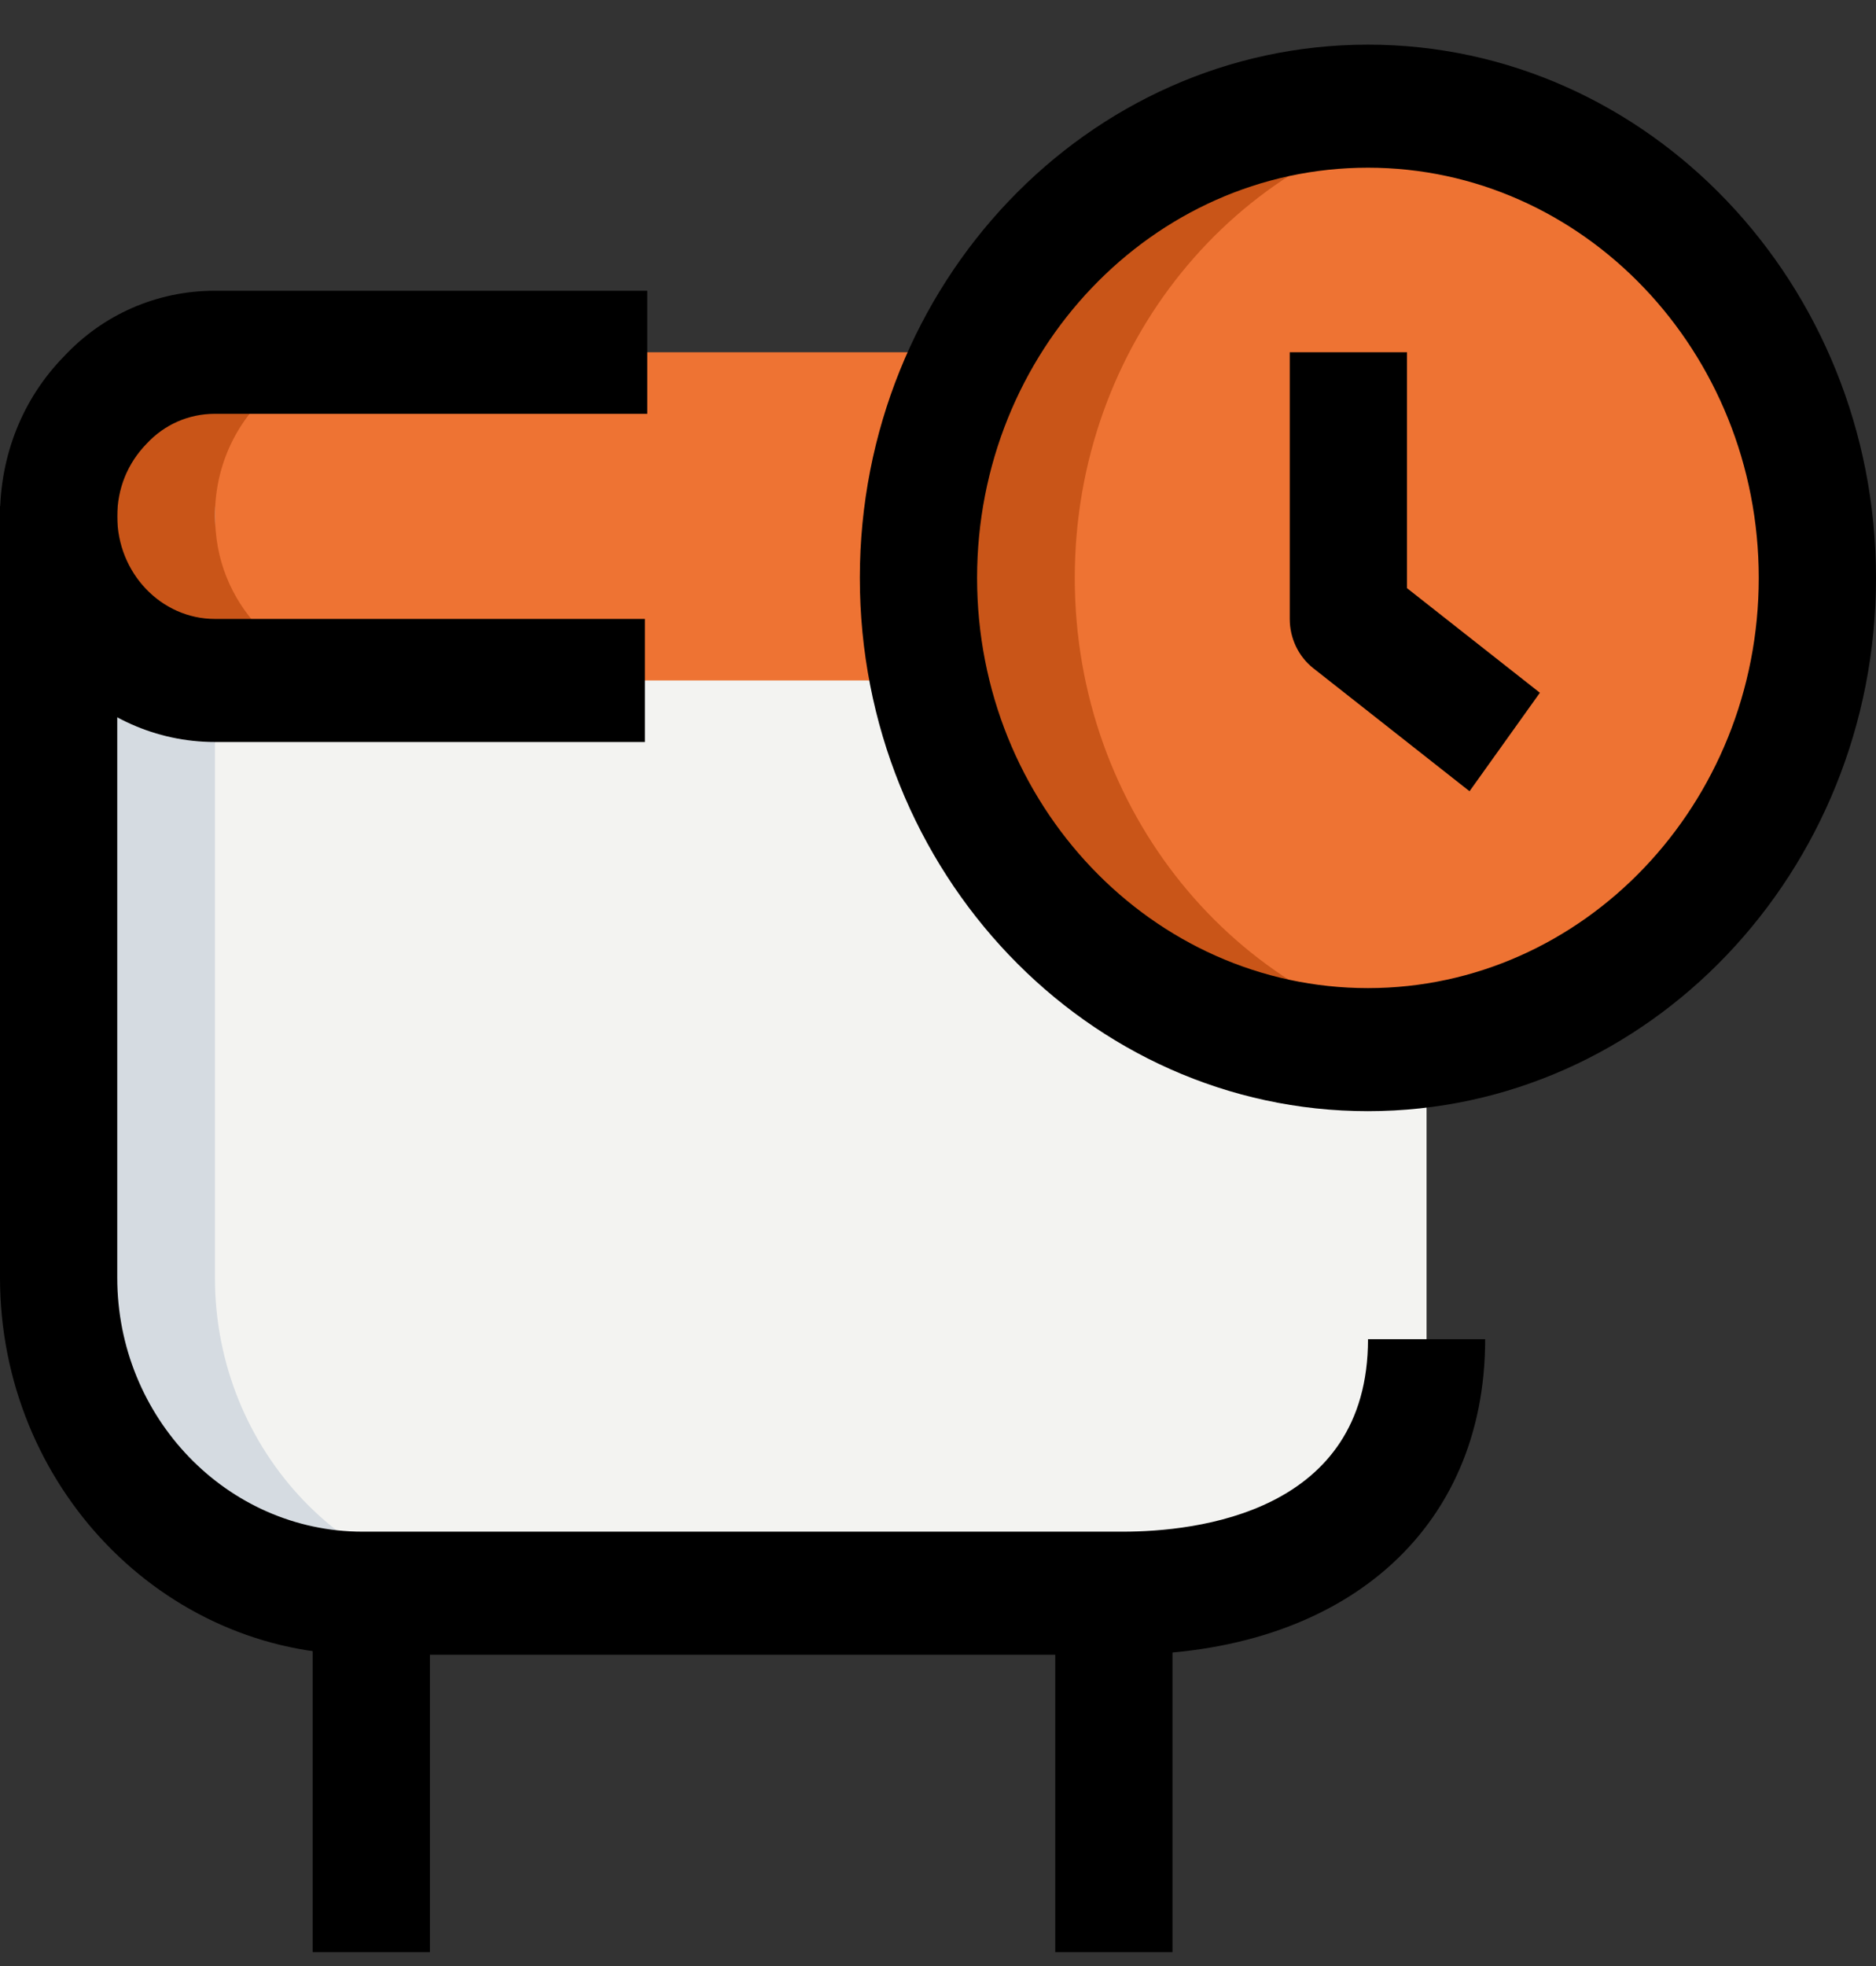 <svg width="42" height="44" viewBox="0 0 42 44" fill="none" xmlns="http://www.w3.org/2000/svg">
<rect x="0" y="0" width="42" height="44" fill="#333333" stroke="none"/>
<path d="M1.312 11.327V28.594C1.312 32.494 4.359 35.656 8.118 35.656H25.132C28.891 35.656 31.938 33.871 31.938 29.971V11.556L1.312 11.327Z" fill="#F3F3F1"/>
<path d="M28.026 15.229H5.009C3.159 15.229 1.482 13.815 1.325 11.882C1.232 10.745 1.628 9.7 2.343 8.968C2.975 8.288 3.85 7.884 4.813 7.884H28.026C29.969 7.884 31.54 9.546 31.526 11.584C31.512 13.602 29.95 15.229 28.026 15.229Z" fill="#EE7333"/>
<path d="M30.625 23.491C36.182 23.491 40.688 18.765 40.688 12.934C40.688 7.103 36.182 2.376 30.625 2.376C25.068 2.376 20.562 7.103 20.562 12.934C20.562 18.765 25.068 23.491 30.625 23.491Z" fill="#EE7333"/>
<path d="M32.375 23.326C31.815 23.436 31.22 23.491 30.625 23.491C25.06 23.491 20.562 18.773 20.562 12.934C20.562 7.095 25.06 2.376 30.625 2.376C31.22 2.376 31.815 2.431 32.375 2.541C27.65 3.404 24.062 7.719 24.062 12.934C24.062 18.148 27.65 22.463 32.375 23.326Z" fill="#C95518"/>
<path d="M11.62 35.665H8.12C4.357 35.665 1.312 32.488 1.312 28.596V11.318L4.812 11.336V28.596C4.812 32.488 7.857 35.665 11.62 35.665Z" fill="#D5DBE1"/>
<path d="M8.505 15.229H5.005C3.167 15.229 1.487 13.815 1.33 11.887C1.225 10.749 1.627 9.702 2.345 8.968C2.975 8.288 3.85 7.884 4.812 7.884H8.312C7.35 7.884 6.475 8.288 5.845 8.968C5.127 9.702 4.725 10.749 4.83 11.887C4.987 13.815 6.667 15.229 8.505 15.229Z" fill="#C95518"/>
<path d="M25.132 37.033H8.116C3.642 37.033 0 33.247 0 28.594V11.327H2.625V28.594C2.625 31.728 5.089 34.279 8.118 34.279H25.134C26.785 34.279 30.627 33.858 30.627 29.971H33.25C33.25 34.26 30.063 37.033 25.132 37.033Z" fill="black"/>
<path d="M14.438 16.606H4.812C2.159 16.606 0 14.342 0 11.556C0 10.192 0.507 8.923 1.428 7.981C2.303 7.04 3.512 6.507 4.812 6.507H14.49V9.261H4.812C4.228 9.261 3.684 9.498 3.285 9.928C2.851 10.372 2.625 10.943 2.625 11.556C2.625 12.822 3.607 13.852 4.812 13.852H14.438V16.606Z" fill="black"/>
<path d="M7 36.344H9.625V43.689H7V36.344Z" fill="black"/>
<path d="M23.625 36.344H26.25V43.689H23.625V36.344Z" fill="black"/>
<path d="M30.625 24.868C24.353 24.868 19.25 19.514 19.25 12.934C19.25 6.353 24.353 0.999 30.625 0.999C36.897 0.999 42 6.353 42 12.934C42 19.514 36.897 24.868 30.625 24.868ZM30.625 3.753C25.8 3.753 21.875 7.871 21.875 12.934C21.875 17.996 25.8 22.114 30.625 22.114C35.45 22.114 39.375 17.996 39.375 12.934C39.375 7.871 35.45 3.753 30.625 3.753Z" fill="black"/>
<path d="M32.9 17.708L29.4 14.953C29.071 14.693 28.875 14.285 28.875 13.852V7.884H31.5V13.163L34.475 15.504L32.9 17.708Z" fill="black"/>
</svg>

